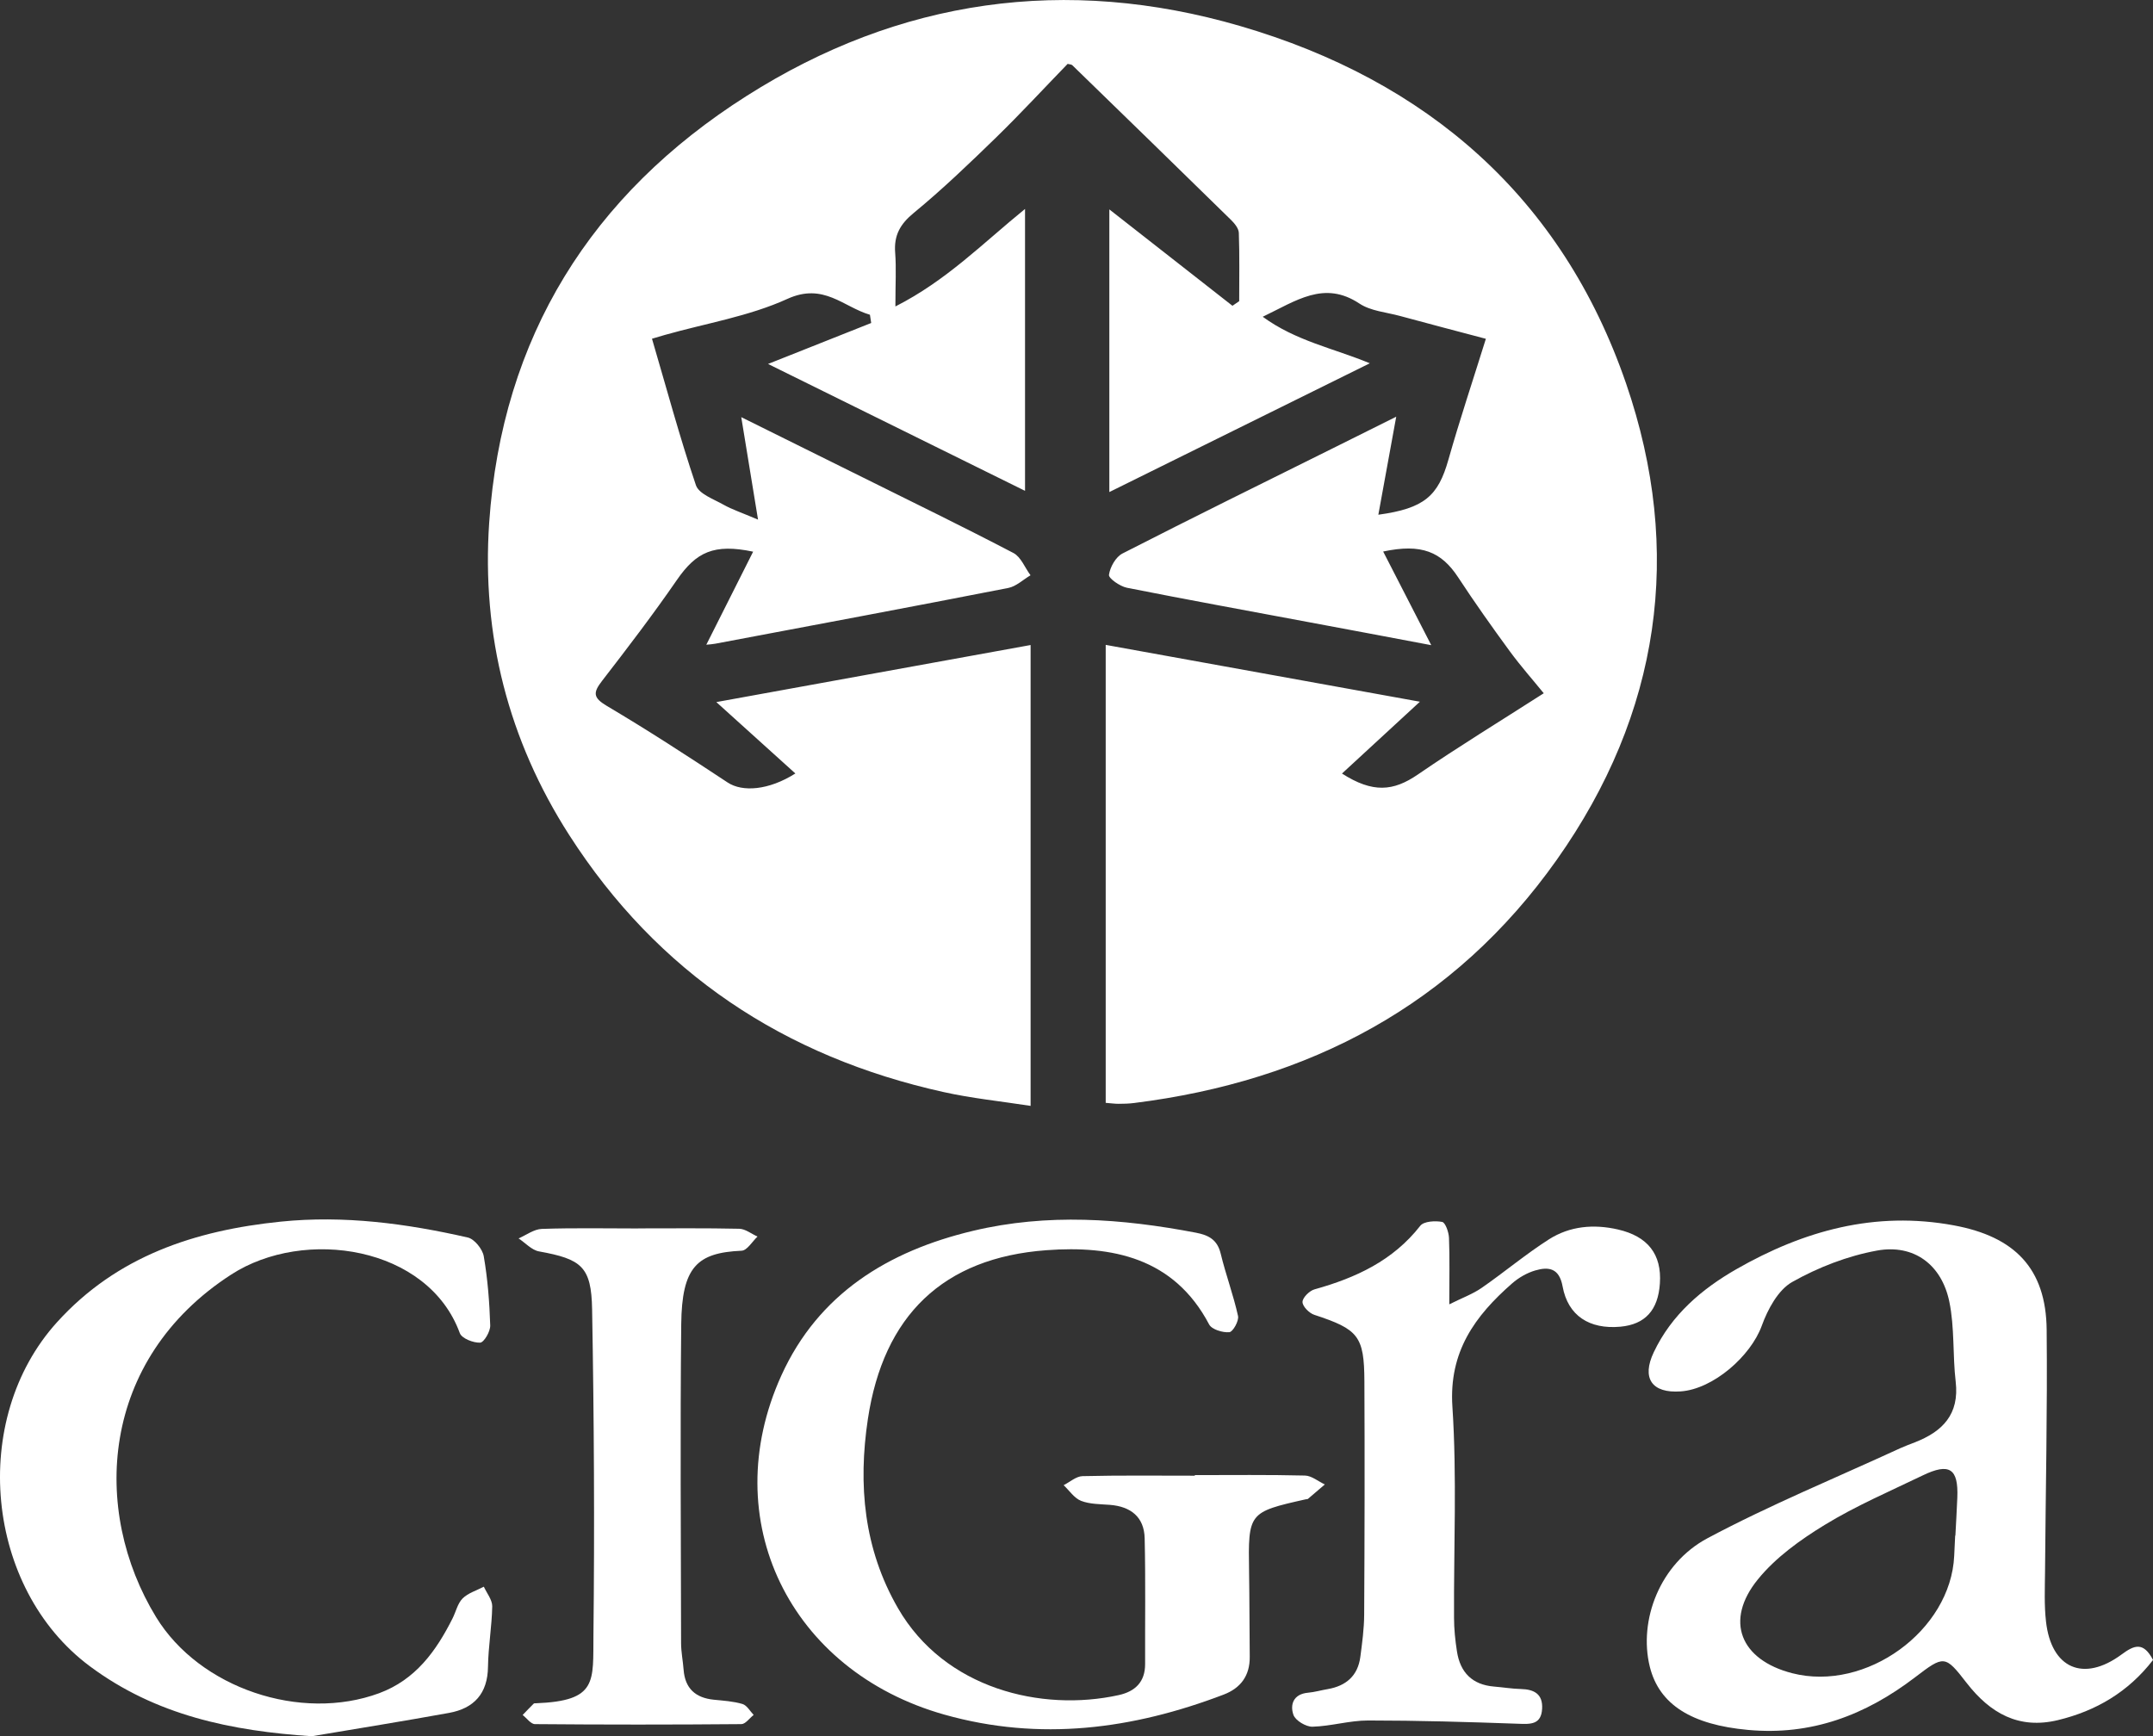 <?xml version="1.0" encoding="UTF-8"?>
<svg id="Capa_2" xmlns="http://www.w3.org/2000/svg" viewBox="0 0 290.13 234">
  <rect x="0" y="0" width="290.13" height="234" fill="#333333" stroke="none"/>
  <defs>
    <style>
      .cls-1 {
        fill: #fff;
      }
    </style>
  </defs>
  <g id="Capa_1-2" data-name="Capa_1">
    <g>
      <path class="cls-1" d="M149.49,66.3V28.22c5.69,4.46,11.14,8.72,16.59,12.99.3-.21.61-.41.91-.62,0-3.07.06-6.14-.05-9.21-.02-.59-.57-1.27-1.04-1.73-7.11-6.97-14.26-13.92-21.4-20.86-.12-.12-.37-.11-.63-.18-3.18,3.28-6.3,6.66-9.59,9.87-3.61,3.51-7.25,7.01-11.14,10.21-1.85,1.52-2.69,3.03-2.51,5.37.16,2.09.03,4.2.03,7.24,6.9-3.5,11.79-8.53,17.47-13.14v37.99c-11.51-5.68-22.92-11.32-34.63-17.1,4.82-1.91,9.36-3.72,13.9-5.52-.06-.37-.12-.74-.17-1.11-3.59-1.05-6.24-4.36-11.12-2.14-5.16,2.35-10.96,3.29-16.48,4.85-.65.18-1.29.38-1.77.52,1.97,6.71,3.74,13.29,5.92,19.74.4,1.18,2.4,1.88,3.74,2.64,1.12.63,2.37,1.04,4.63,2-.81-4.98-1.51-9.19-2.26-13.81,5.63,2.79,11.03,5.46,16.42,8.14,6.77,3.36,13.56,6.67,20.26,10.17,1.01.53,1.54,1.98,2.3,3-1,.59-1.93,1.5-3,1.71-13.14,2.57-26.31,5.03-39.47,7.51-.36.07-.73.09-1.22.14,2.14-4.25,4.19-8.32,6.31-12.54-5.29-1.11-7.67.04-10.28,3.82-3.2,4.64-6.62,9.12-10.07,13.58-1.22,1.58-1.26,2.26.64,3.39,5.53,3.27,10.92,6.78,16.28,10.32,1.97,1.3,5.51,1.07,9.12-1.22-3.49-3.16-6.88-6.22-10.65-9.62,14.21-2.58,28.16-5.11,42.35-7.69v62.11c-4.07-.63-7.94-1.02-11.71-1.86-21.47-4.75-38.54-16.05-50.47-34.65-8.2-12.79-11.81-26.93-10.78-42.07,1.71-25.05,13.78-44.26,34.69-57.53C121.18-.15,143.67-3.33,167.13,3.51c25.23,7.36,43.38,23.14,51.99,48.16,7.8,22.67,4.59,44.51-9.34,64.21-13.85,19.58-33.37,29.82-56.94,32.77-.7.09-1.41.11-2.11.11-.5,0-.99-.07-1.73-.13v-61.72c14.05,2.54,27.98,5.06,42.34,7.66-3.65,3.36-7.03,6.48-10.5,9.68,4.16,2.66,6.92,2.39,10.21.14,5.45-3.74,11.1-7.19,16.98-10.96-1.39-1.71-3.09-3.63-4.6-5.69-2.38-3.25-4.71-6.54-6.92-9.91-2.28-3.48-4.96-4.6-10.12-3.5,2.16,4.21,4.25,8.28,6.48,12.62-5.51-1.04-10.95-2.07-16.39-3.08-8.21-1.54-16.43-3.03-24.63-4.66-.93-.19-2.47-1.26-2.41-1.74.15-1.05.92-2.42,1.83-2.88,9.42-4.82,18.91-9.49,28.39-14.2,2.7-1.34,5.39-2.68,8.49-4.23-.84,4.61-1.61,8.81-2.41,13.21,6.21-.85,8.06-2.53,9.44-7.41,1.53-5.39,3.31-10.72,5.05-16.3-3.86-1.02-7.72-2.03-11.58-3.08-1.84-.5-3.94-.66-5.46-1.67-4.76-3.15-8.49-.39-13.03,1.78,4.49,3.28,9.51,4.23,14.43,6.27-11.76,5.81-23.26,11.5-35.09,17.35Z"/>
      <path class="cls-1" d="M290.13,223.72c-3.33,4.31-7.67,6.86-12.81,8.1-5.27,1.27-9.12-.91-12.31-5.02-2.92-3.78-3.05-3.72-6.97-.73-6.65,5.08-13.96,7.86-22.49,7.07-7.55-.69-11.96-3.38-13.23-8.52-1.54-6.26,1.36-13.89,7.77-17.31,8.42-4.49,17.29-8.13,25.97-12.13.64-.29,1.3-.53,1.96-.79,3.74-1.45,6.04-3.77,5.52-8.19-.42-3.58-.13-7.28-.86-10.79-1.04-4.99-4.78-7.77-9.74-6.87-3.96.72-7.93,2.26-11.44,4.24-1.89,1.07-3.29,3.68-4.09,5.89-1.49,4.1-6.55,8.55-10.94,8.85-3.86.27-5.29-1.76-3.61-5.29,2.38-5.02,6.44-8.5,11.14-11.19,9.08-5.19,18.67-7.86,29.28-5.9,8.2,1.51,12.44,5.8,12.52,14.07.11,10.89-.14,21.78-.22,32.67-.02,2.21-.12,4.45.13,6.64.7,6.33,5.05,8.25,10.19,4.45,1.68-1.24,2.92-1.78,4.24.75ZM263.49,206.96s0,0,.01,0c.09-1.71.19-3.42.26-5.13.16-3.92-1.06-4.73-4.68-2.98-4.44,2.14-9,4.1-13.19,6.66-3.29,2.01-6.61,4.39-9.01,7.35-4.52,5.56-2.36,10.84,4.63,12.64,9.94,2.55,21.37-5.73,21.83-15.82.04-.91.09-1.81.13-2.72Z"/>
      <path class="cls-1" d="M161.01,198.8c4.94,0,9.89-.06,14.83.06.91.02,1.79.78,2.69,1.2-.76.65-1.51,1.3-2.27,1.94-.07.06-.19.04-.29.06-7.73,1.73-7.78,1.81-7.65,9.72.06,3.83.05,7.67.09,11.5.03,2.54-1.21,4.22-3.51,5.1-12.27,4.68-24.77,6.33-37.64,2.7-20.85-5.88-30.8-26.24-21.97-45.7,4.99-11.01,14.39-16.78,25.83-19.5,10.02-2.39,20.03-1.66,30.03.25,1.73.33,2.9.95,3.35,2.84.68,2.82,1.71,5.56,2.33,8.38.15.66-.69,2.15-1.17,2.19-.89.08-2.36-.36-2.72-1.04-4.75-9.02-13.1-10.66-21.92-10.01-13.95,1.02-21.97,8.82-24.07,22.76-1.33,8.85-.56,17.49,4.06,25.49,6.28,10.87,19.34,14,29.74,11.71,2.22-.49,3.57-1.77,3.56-4.2-.02-5.64.07-11.28-.06-16.92-.06-2.88-1.87-4.3-4.69-4.52-1.31-.1-2.69-.08-3.88-.54-.92-.36-1.57-1.38-2.35-2.11.85-.43,1.69-1.2,2.55-1.22,5.04-.12,10.09-.06,15.13-.06v-.08Z"/>
      <path class="cls-1" d="M42.1,234c-10.92-.72-21.1-2.81-30.02-9.46-14.07-10.49-16.26-33.24-4.4-46.34,8.09-8.94,18.63-12.38,30.15-13.56,8.52-.87,16.92.25,25.21,2.14.89.2,1.99,1.57,2.15,2.53.53,3.07.77,6.2.87,9.32.03.81-.85,2.3-1.36,2.32-.92.04-2.48-.57-2.74-1.29-4.28-11.71-20.94-14.27-30.8-7.89-17.72,11.45-18.9,31.8-10.13,46.16,5.87,9.61,19.53,14.16,30.07,10.26,4.9-1.82,7.67-5.67,9.89-10.09.45-.9.68-2.01,1.35-2.68.75-.74,1.89-1.07,2.86-1.58.4.88,1.14,1.77,1.13,2.64-.05,2.72-.53,5.43-.57,8.14-.04,3.62-1.88,5.62-5.26,6.23-6.12,1.11-12.27,2.1-18.4,3.13Z"/>
      <path class="cls-1" d="M195.31,175.78c1.74-.87,3.15-1.38,4.35-2.21,3.06-2.12,5.92-4.53,9.05-6.53,2.82-1.8,6.03-2.1,9.33-1.34,3.99.92,5.91,3.32,5.64,7.28-.24,3.6-1.99,5.51-5.32,5.82-4.18.38-7.07-1.48-7.79-5.43-.45-2.47-1.87-2.68-3.69-2.15-1.12.33-2.24.98-3.12,1.75-5,4.38-8.53,9.2-8.04,16.61.62,9.45.17,18.96.22,28.45,0,1.5.16,3.02.39,4.51.43,2.85,2.06,4.52,5.01,4.76,1.21.1,2.41.3,3.61.33,1.79.04,2.97.68,2.86,2.66-.12,2.15-1.55,2.09-3.24,2.02-6.73-.24-13.47-.44-20.21-.44-2.5,0-4.99.77-7.5.84-.87.02-2.29-.83-2.56-1.59-.49-1.4,0-2.81,1.95-2.99.9-.08,1.78-.34,2.68-.49,2.46-.43,4.04-1.79,4.38-4.32.25-1.89.51-3.81.52-5.71.06-10.49.08-20.99.03-31.48-.03-6.08-.82-6.98-6.75-8.93-.69-.22-1.59-1.14-1.59-1.73,0-.58.93-1.51,1.61-1.7,5.56-1.55,10.58-3.86,14.26-8.57.48-.61,2.01-.7,2.95-.52.44.09.89,1.39.92,2.15.11,2.69.04,5.39.04,8.96Z"/>
      <path class="cls-1" d="M86.01,165.55c4.54,0,9.07-.05,13.61.05.83.02,1.64.69,2.46,1.05-.71.67-1.4,1.88-2.15,1.91-5.99.27-8.05,2.17-8.13,9.92-.15,14.32-.04,28.64-.02,42.95,0,1.2.25,2.4.34,3.6.19,2.52,1.6,3.79,4.06,4.04,1.3.13,2.64.21,3.88.58.59.18,1.01.96,1.5,1.47-.55.43-1.1,1.23-1.65,1.24-9.27.08-18.55.08-27.82,0-.56,0-1.1-.8-1.66-1.23.49-.51.98-1.03,1.49-1.53.06-.06.19-.05.29-.05,8.36-.32,7.69-2.91,7.76-9.24.16-14.62.08-29.24-.18-43.85-.1-5.78-1.44-6.77-7.16-7.81-.99-.18-1.84-1.15-2.75-1.75,1.04-.45,2.07-1.24,3.13-1.28,4.33-.15,8.67-.06,13-.06,0-.01,0-.02,0-.04Z"/>
    </g>
  </g>
</svg>